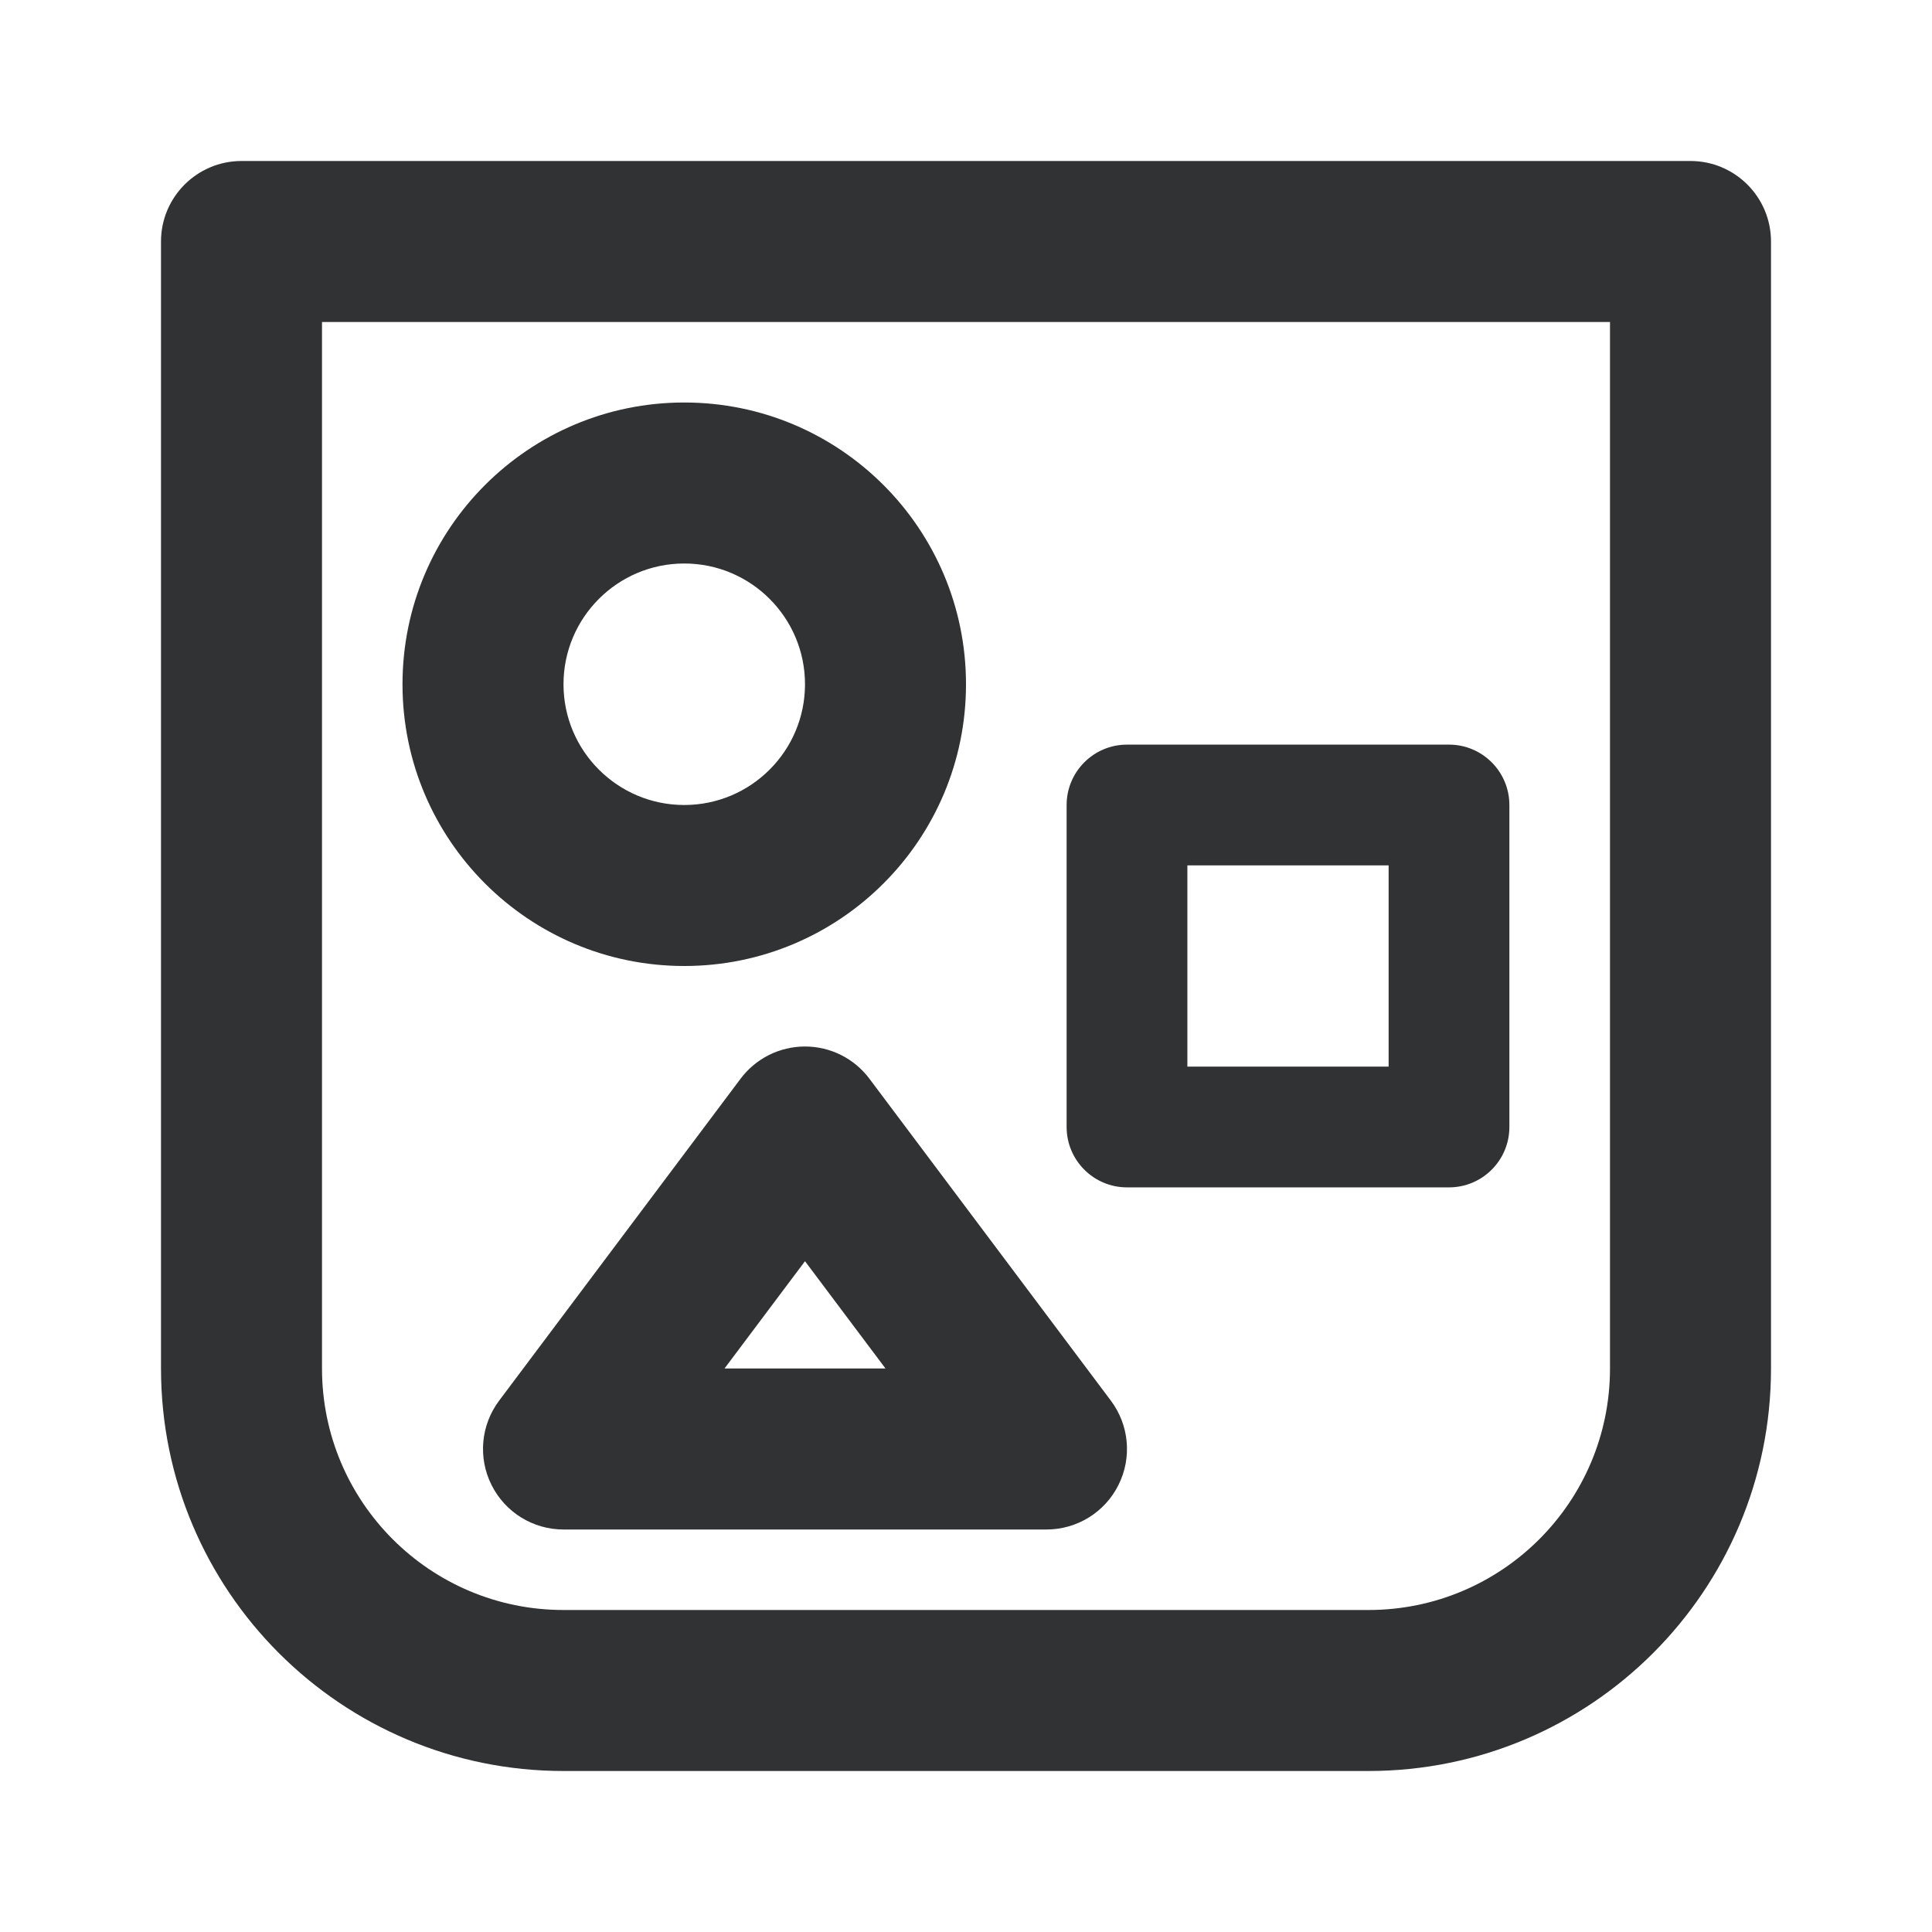 <svg width="24" height="24" viewBox="0 0 24 24" fill="none" xmlns="http://www.w3.org/2000/svg">
    <path fill-rule="evenodd" clip-rule="evenodd"
        d="M2 3C2 2.448 2.448 2 3 2H21C21.552 2 22 2.448 22 3V17C22 19.761 19.761 22 17 22H7C4.239 22 2 19.761 2 17V3ZM4 4V17C4 18.657 5.343 20 7 20H17C18.657 20 20 18.657 20 17V4H4Z"
        fill="#303233" />
    <path fill-rule="evenodd" clip-rule="evenodd"
        d="M13.25 10C13.25 9.586 13.586 9.25 14 9.25H18C18.414 9.25 18.75 9.586 18.75 10V14C18.75 14.414 18.414 14.75 18 14.75H14C13.586 14.75 13.25 14.414 13.25 14V10ZM14.75 10.75V13.25H17.25V10.75H14.75Z"
        fill="#303233" />
    <path fill-rule="evenodd" clip-rule="evenodd"
        d="M10 13C10.315 13 10.611 13.148 10.8 13.4L13.8 17.4C14.027 17.703 14.064 18.108 13.894 18.447C13.725 18.786 13.379 19 13 19H7C6.621 19 6.275 18.786 6.106 18.447C5.936 18.108 5.973 17.703 6.2 17.4L9.2 13.4C9.389 13.148 9.685 13 10 13ZM9 17H11L10 15.667L9 17Z"
        fill="#303233" />
    <path fill-rule="evenodd" clip-rule="evenodd"
        d="M8.5 7C7.672 7 7 7.672 7 8.5C7 9.328 7.672 10 8.5 10C9.328 10 10 9.328 10 8.5C10 7.672 9.328 7 8.5 7ZM5 8.5C5 6.567 6.567 5 8.5 5C10.433 5 12 6.567 12 8.5C12 10.433 10.433 12 8.5 12C6.567 12 5 10.433 5 8.5Z"
        fill="#303233" />
</svg>
